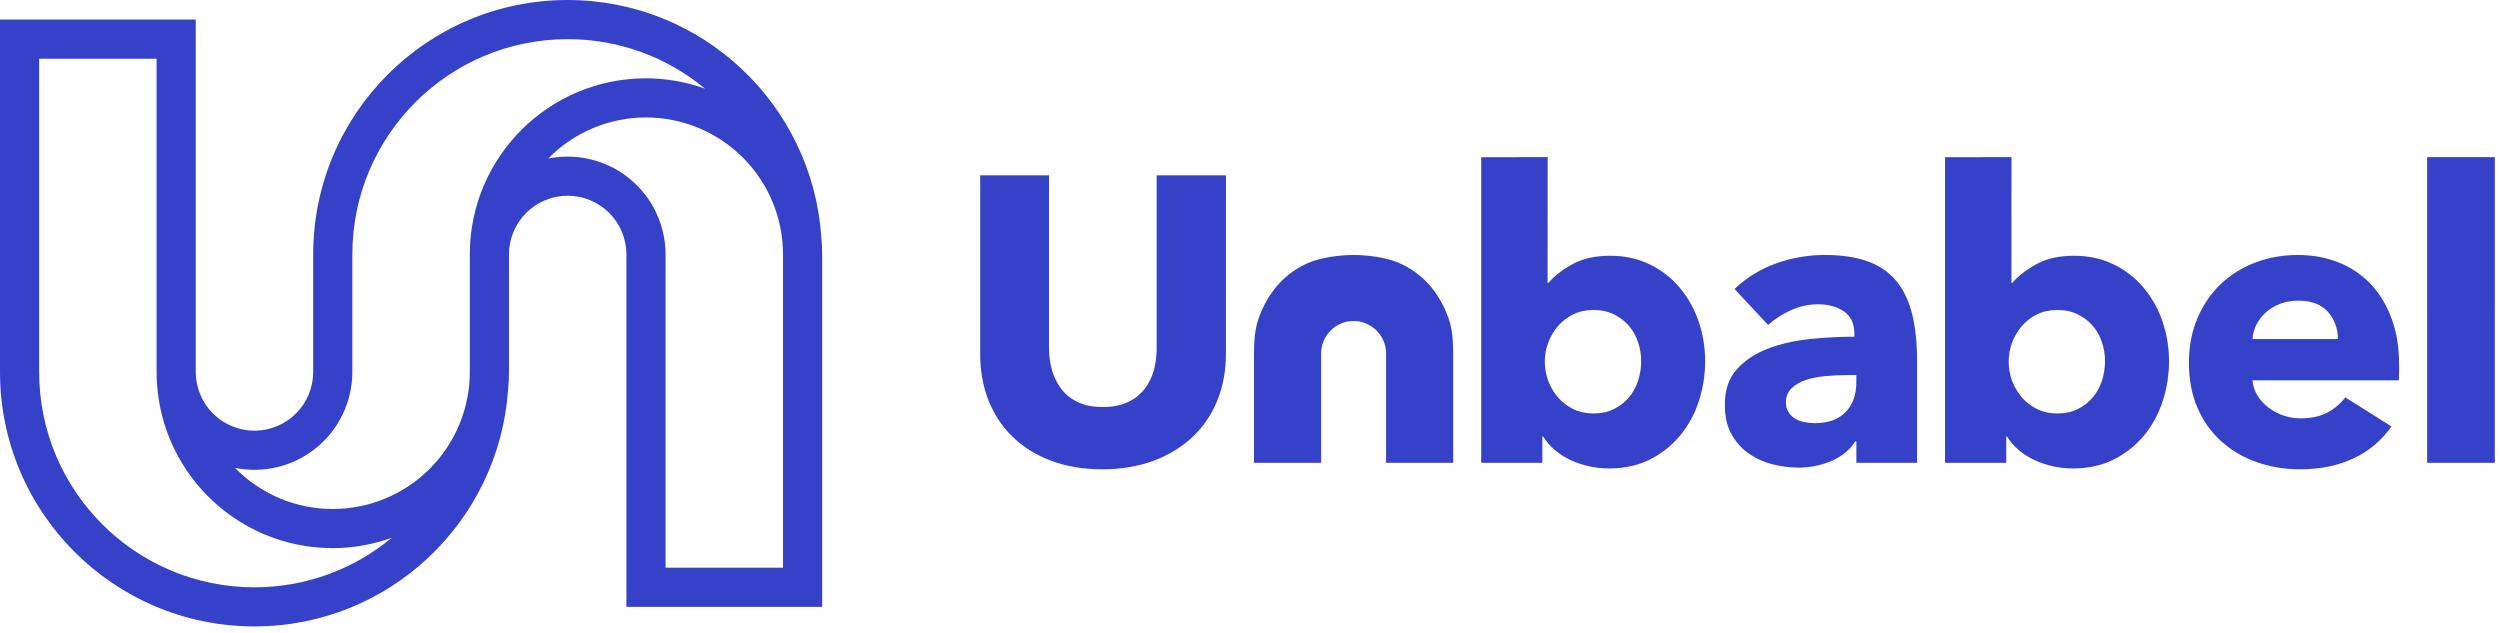 <svg width="158" height="40" viewBox="0 0 158 40" fill="none" xmlns="http://www.w3.org/2000/svg">
<path fill-rule="evenodd" clip-rule="evenodd" d="M153.394 9.931L153.395 29.248H157.671L157.672 9.931H153.394Z" fill="#3641CA"/>
<path fill-rule="evenodd" clip-rule="evenodd" d="M142.36 21.43C142.377 21.107 142.462 20.798 142.612 20.498C142.767 20.204 142.977 19.942 143.228 19.719C143.487 19.497 143.785 19.322 144.12 19.193C144.483 19.063 144.866 18.998 145.252 19.002C146.088 19.002 146.713 19.241 147.135 19.719C147.547 20.196 147.756 20.768 147.756 21.43H142.36ZM149.833 17.956C149.266 17.358 148.575 16.891 147.808 16.59C147.027 16.275 146.165 16.117 145.229 16.115C144.253 16.115 143.345 16.278 142.516 16.601C141.706 16.907 140.965 17.371 140.336 17.967C139.709 18.576 139.213 19.307 138.879 20.114C138.517 20.959 138.34 21.898 138.34 22.937C138.34 24.011 138.525 24.968 138.891 25.799C139.259 26.636 139.761 27.336 140.402 27.905C141.053 28.485 141.813 28.929 142.638 29.211C143.497 29.509 144.4 29.66 145.355 29.66C146.65 29.66 147.791 29.425 148.767 28.956C149.723 28.511 150.541 27.819 151.138 26.951L148.222 25.112C147.921 25.51 147.537 25.837 147.096 26.07C146.628 26.317 146.068 26.438 145.404 26.438C145.029 26.438 144.665 26.381 144.314 26.263C143.976 26.145 143.657 25.976 143.369 25.762C143.095 25.555 142.86 25.3 142.677 25.01C142.497 24.714 142.387 24.381 142.357 24.036H151.599C151.613 23.883 151.623 23.723 151.623 23.551V23.041C151.623 21.951 151.466 20.98 151.145 20.13C150.86 19.324 150.414 18.584 149.834 17.956H149.833ZM117.321 24.137C117.325 24.942 117.098 25.575 116.645 26.041C116.188 26.511 115.542 26.744 114.691 26.744C114.484 26.744 114.271 26.724 114.048 26.678C113.84 26.644 113.64 26.571 113.459 26.463C113.29 26.36 113.145 26.221 113.036 26.055C112.921 25.871 112.863 25.658 112.869 25.441C112.871 25.07 112.988 24.768 113.229 24.537C113.468 24.303 113.774 24.129 114.136 24.011C114.507 23.892 114.919 23.812 115.39 23.768C115.857 23.725 116.325 23.705 116.786 23.705L117.322 23.704V24.137H117.321ZM120.842 19.832C120.628 18.99 120.295 18.294 119.83 17.737C119.368 17.186 118.771 16.777 118.027 16.514C117.283 16.246 116.379 16.114 115.304 16.114C114.26 16.116 113.225 16.297 112.243 16.65C111.266 16.998 110.373 17.547 109.622 18.263L111.744 20.537C112.168 20.157 112.649 19.846 113.169 19.617C113.708 19.362 114.297 19.23 114.893 19.23C115.543 19.228 116.086 19.382 116.533 19.677C116.97 19.977 117.195 20.443 117.195 21.073V21.279C116.246 21.281 115.298 21.331 114.354 21.43C113.383 21.535 112.498 21.737 111.702 22.046C110.916 22.349 110.267 22.782 109.762 23.346C109.256 23.91 109.008 24.649 109.01 25.568C109.008 26.319 109.15 26.95 109.441 27.461C109.732 27.971 110.102 28.38 110.556 28.687C111.01 28.995 111.506 29.216 112.053 29.35C112.572 29.482 113.105 29.55 113.64 29.553C114.375 29.559 115.103 29.412 115.777 29.12C116.433 28.831 116.924 28.424 117.248 27.895H117.322V29.248H121.158V22.835C121.158 21.677 121.054 20.675 120.842 19.832ZM103.531 24.052C103.402 24.449 103.21 24.802 102.953 25.111C102.69 25.419 102.368 25.67 102.004 25.849C101.631 26.038 101.196 26.131 100.702 26.131C100.225 26.131 99.797 26.037 99.422 25.849C99.047 25.661 98.726 25.417 98.461 25.111C98.198 24.799 97.989 24.444 97.845 24.063C97.706 23.676 97.634 23.269 97.631 22.858C97.631 22.449 97.701 22.054 97.845 21.664C97.993 21.266 98.201 20.92 98.459 20.611C98.727 20.307 99.045 20.058 99.422 19.869C99.796 19.683 100.227 19.591 100.705 19.591C101.197 19.591 101.631 19.684 102.004 19.871C102.382 20.058 102.697 20.301 102.955 20.602C103.21 20.898 103.402 21.244 103.529 21.635C103.659 22.027 103.725 22.424 103.721 22.835C103.721 23.243 103.658 23.647 103.531 24.052ZM106.138 18.159C105.618 17.546 104.974 17.049 104.248 16.701C103.501 16.343 102.668 16.163 101.75 16.164C100.816 16.163 100.021 16.343 99.374 16.701C98.72 17.059 98.218 17.455 97.862 17.878H97.808L97.812 9.932L93.613 9.934V29.248H97.478L97.476 27.588H97.526C97.937 28.234 98.521 28.733 99.28 29.083C100.041 29.431 100.847 29.607 101.697 29.607C102.653 29.607 103.509 29.418 104.261 29.046C104.993 28.683 105.641 28.172 106.166 27.547C106.695 26.909 107.098 26.178 107.354 25.39C107.627 24.573 107.765 23.721 107.765 22.836C107.765 21.949 107.626 21.102 107.344 20.291C107.08 19.511 106.671 18.788 106.138 18.159ZM132.846 24.052C132.717 24.449 132.526 24.802 132.269 25.111C132.006 25.419 131.683 25.67 131.32 25.849C130.947 26.038 130.511 26.131 130.018 26.131C129.54 26.131 129.113 26.037 128.737 25.849C128.363 25.661 128.042 25.417 127.776 25.111C127.514 24.799 127.306 24.444 127.16 24.063C127.022 23.676 126.95 23.269 126.948 22.858C126.946 22.449 127.017 22.054 127.16 21.664C127.309 21.266 127.518 20.92 127.775 20.611C128.042 20.307 128.361 20.058 128.737 19.869C129.113 19.683 129.542 19.591 130.02 19.591C130.512 19.591 130.947 19.684 131.32 19.871C131.698 20.058 132.014 20.301 132.272 20.602C132.526 20.898 132.717 21.244 132.844 21.635C132.975 22.027 133.04 22.424 133.036 22.835C133.036 23.243 132.975 23.647 132.846 24.052ZM135.454 18.159C134.934 17.545 134.289 17.049 133.564 16.701C132.818 16.343 131.986 16.163 131.066 16.164C130.132 16.163 129.337 16.343 128.69 16.701C128.036 17.059 127.535 17.455 127.179 17.878H127.123L127.127 9.932L122.929 9.934V29.248H126.794V27.588H126.843C127.254 28.234 127.837 28.733 128.595 29.083C129.356 29.431 130.162 29.607 131.013 29.607C131.969 29.607 132.825 29.418 133.577 29.046C134.309 28.683 134.958 28.173 135.483 27.547C136.011 26.91 136.414 26.178 136.669 25.39C136.943 24.573 137.081 23.721 137.081 22.836C137.081 21.949 136.942 21.102 136.661 20.291C136.396 19.511 135.986 18.788 135.454 18.159ZM73.102 21.994C73.102 22.489 73.043 22.958 72.922 23.4C72.81 23.831 72.609 24.235 72.333 24.584C72.053 24.945 71.688 25.231 71.272 25.418C70.838 25.622 70.316 25.724 69.701 25.723C69.084 25.724 68.562 25.621 68.127 25.416C67.714 25.231 67.353 24.945 67.077 24.584C66.809 24.229 66.609 23.826 66.487 23.398C66.359 22.941 66.295 22.468 66.296 21.994V11.082H61.946V22.348C61.946 23.441 62.125 24.431 62.483 25.331C62.843 26.221 63.353 26.989 64.019 27.626C64.683 28.267 65.493 28.766 66.45 29.125C67.404 29.478 68.484 29.662 69.673 29.662C70.85 29.662 71.924 29.478 72.89 29.127C73.847 28.767 74.673 28.268 75.359 27.626C76.042 26.983 76.577 26.199 76.927 25.329C77.295 24.431 77.478 23.441 77.478 22.348L77.481 11.082H73.102V21.994ZM90.286 17.955C89.749 17.361 89.086 16.895 88.346 16.589C87.594 16.276 86.445 16.115 85.547 16.115C84.649 16.115 83.5 16.276 82.749 16.589C82.008 16.895 81.345 17.361 80.808 17.955C80.265 18.553 79.844 19.277 79.542 20.129C79.237 20.981 79.251 21.95 79.252 23.042V29.25H83.495V22.274C83.537 21.171 84.434 20.286 85.547 20.288C86.08 20.289 86.592 20.497 86.975 20.867C87.358 21.238 87.582 21.742 87.6 22.275V29.25H91.842V23.041C91.844 21.948 91.857 20.98 91.552 20.128C91.25 19.275 90.829 18.552 90.286 17.954V17.955ZM49.487 35.878H42.063V16.083C42.063 15.166 41.86 14.261 41.467 13.433C41.074 12.604 40.502 11.874 39.792 11.294C39.082 10.713 38.252 10.299 37.362 10.079C36.472 9.859 35.544 9.839 34.646 10.022C35.451 9.198 36.412 8.544 37.474 8.098C38.535 7.652 39.676 7.422 40.827 7.423C41.965 7.423 43.091 7.647 44.141 8.083C45.192 8.518 46.147 9.156 46.951 9.96C47.755 10.764 48.393 11.719 48.828 12.77C49.263 13.82 49.487 14.947 49.487 16.084V35.879V35.878ZM29.691 16.083V23.506C29.691 24.643 29.468 25.77 29.032 26.82C28.597 27.871 27.959 28.826 27.155 29.63C26.351 30.435 25.397 31.073 24.346 31.508C23.295 31.943 22.169 32.168 21.032 32.168C19.88 32.169 18.74 31.939 17.679 31.493C16.618 31.047 15.656 30.392 14.852 29.569C15.75 29.752 16.678 29.732 17.568 29.512C18.457 29.292 19.287 28.877 19.997 28.297C20.707 27.716 21.279 26.986 21.672 26.157C22.064 25.329 22.268 24.424 22.268 23.507V16.084C22.268 8.568 28.362 2.475 35.877 2.475C39.177 2.475 42.202 3.65 44.558 5.604C43.361 5.173 42.098 4.952 40.826 4.949C34.677 4.949 29.691 9.935 29.691 16.084V16.083ZM16.083 37.118C8.566 37.118 2.474 31.024 2.474 23.507V3.713H9.897V23.506C9.897 29.657 14.882 34.642 21.032 34.642C22.343 34.642 23.595 34.404 24.762 33.987C22.324 36.013 19.253 37.121 16.083 37.117V37.118ZM35.878 0C26.994 0 19.794 7.202 19.794 16.084V23.507C19.794 23.995 19.698 24.477 19.512 24.927C19.325 25.378 19.052 25.787 18.707 26.132C18.363 26.476 17.954 26.75 17.503 26.936C17.053 27.123 16.57 27.219 16.083 27.219C15.595 27.219 15.113 27.123 14.662 26.936C14.212 26.75 13.803 26.476 13.458 26.132C13.114 25.787 12.84 25.378 12.654 24.927C12.467 24.477 12.371 23.995 12.371 23.507V1.236H0V23.506C0 32.389 7.201 39.589 16.084 39.589C24.582 39.589 31.523 32.993 32.11 24.645C32.147 24.27 32.167 23.891 32.167 23.505V16.082C32.167 15.098 32.558 14.153 33.254 13.457C33.95 12.761 34.894 12.37 35.878 12.37C36.863 12.37 37.807 12.761 38.503 13.457C39.199 14.153 39.59 15.098 39.59 16.082V38.352H51.962V16.082C51.962 15.699 51.942 15.319 51.905 14.944C51.317 6.597 44.376 0.001 35.877 0.001L35.878 0Z" fill="#3641CA"/>
</svg>
